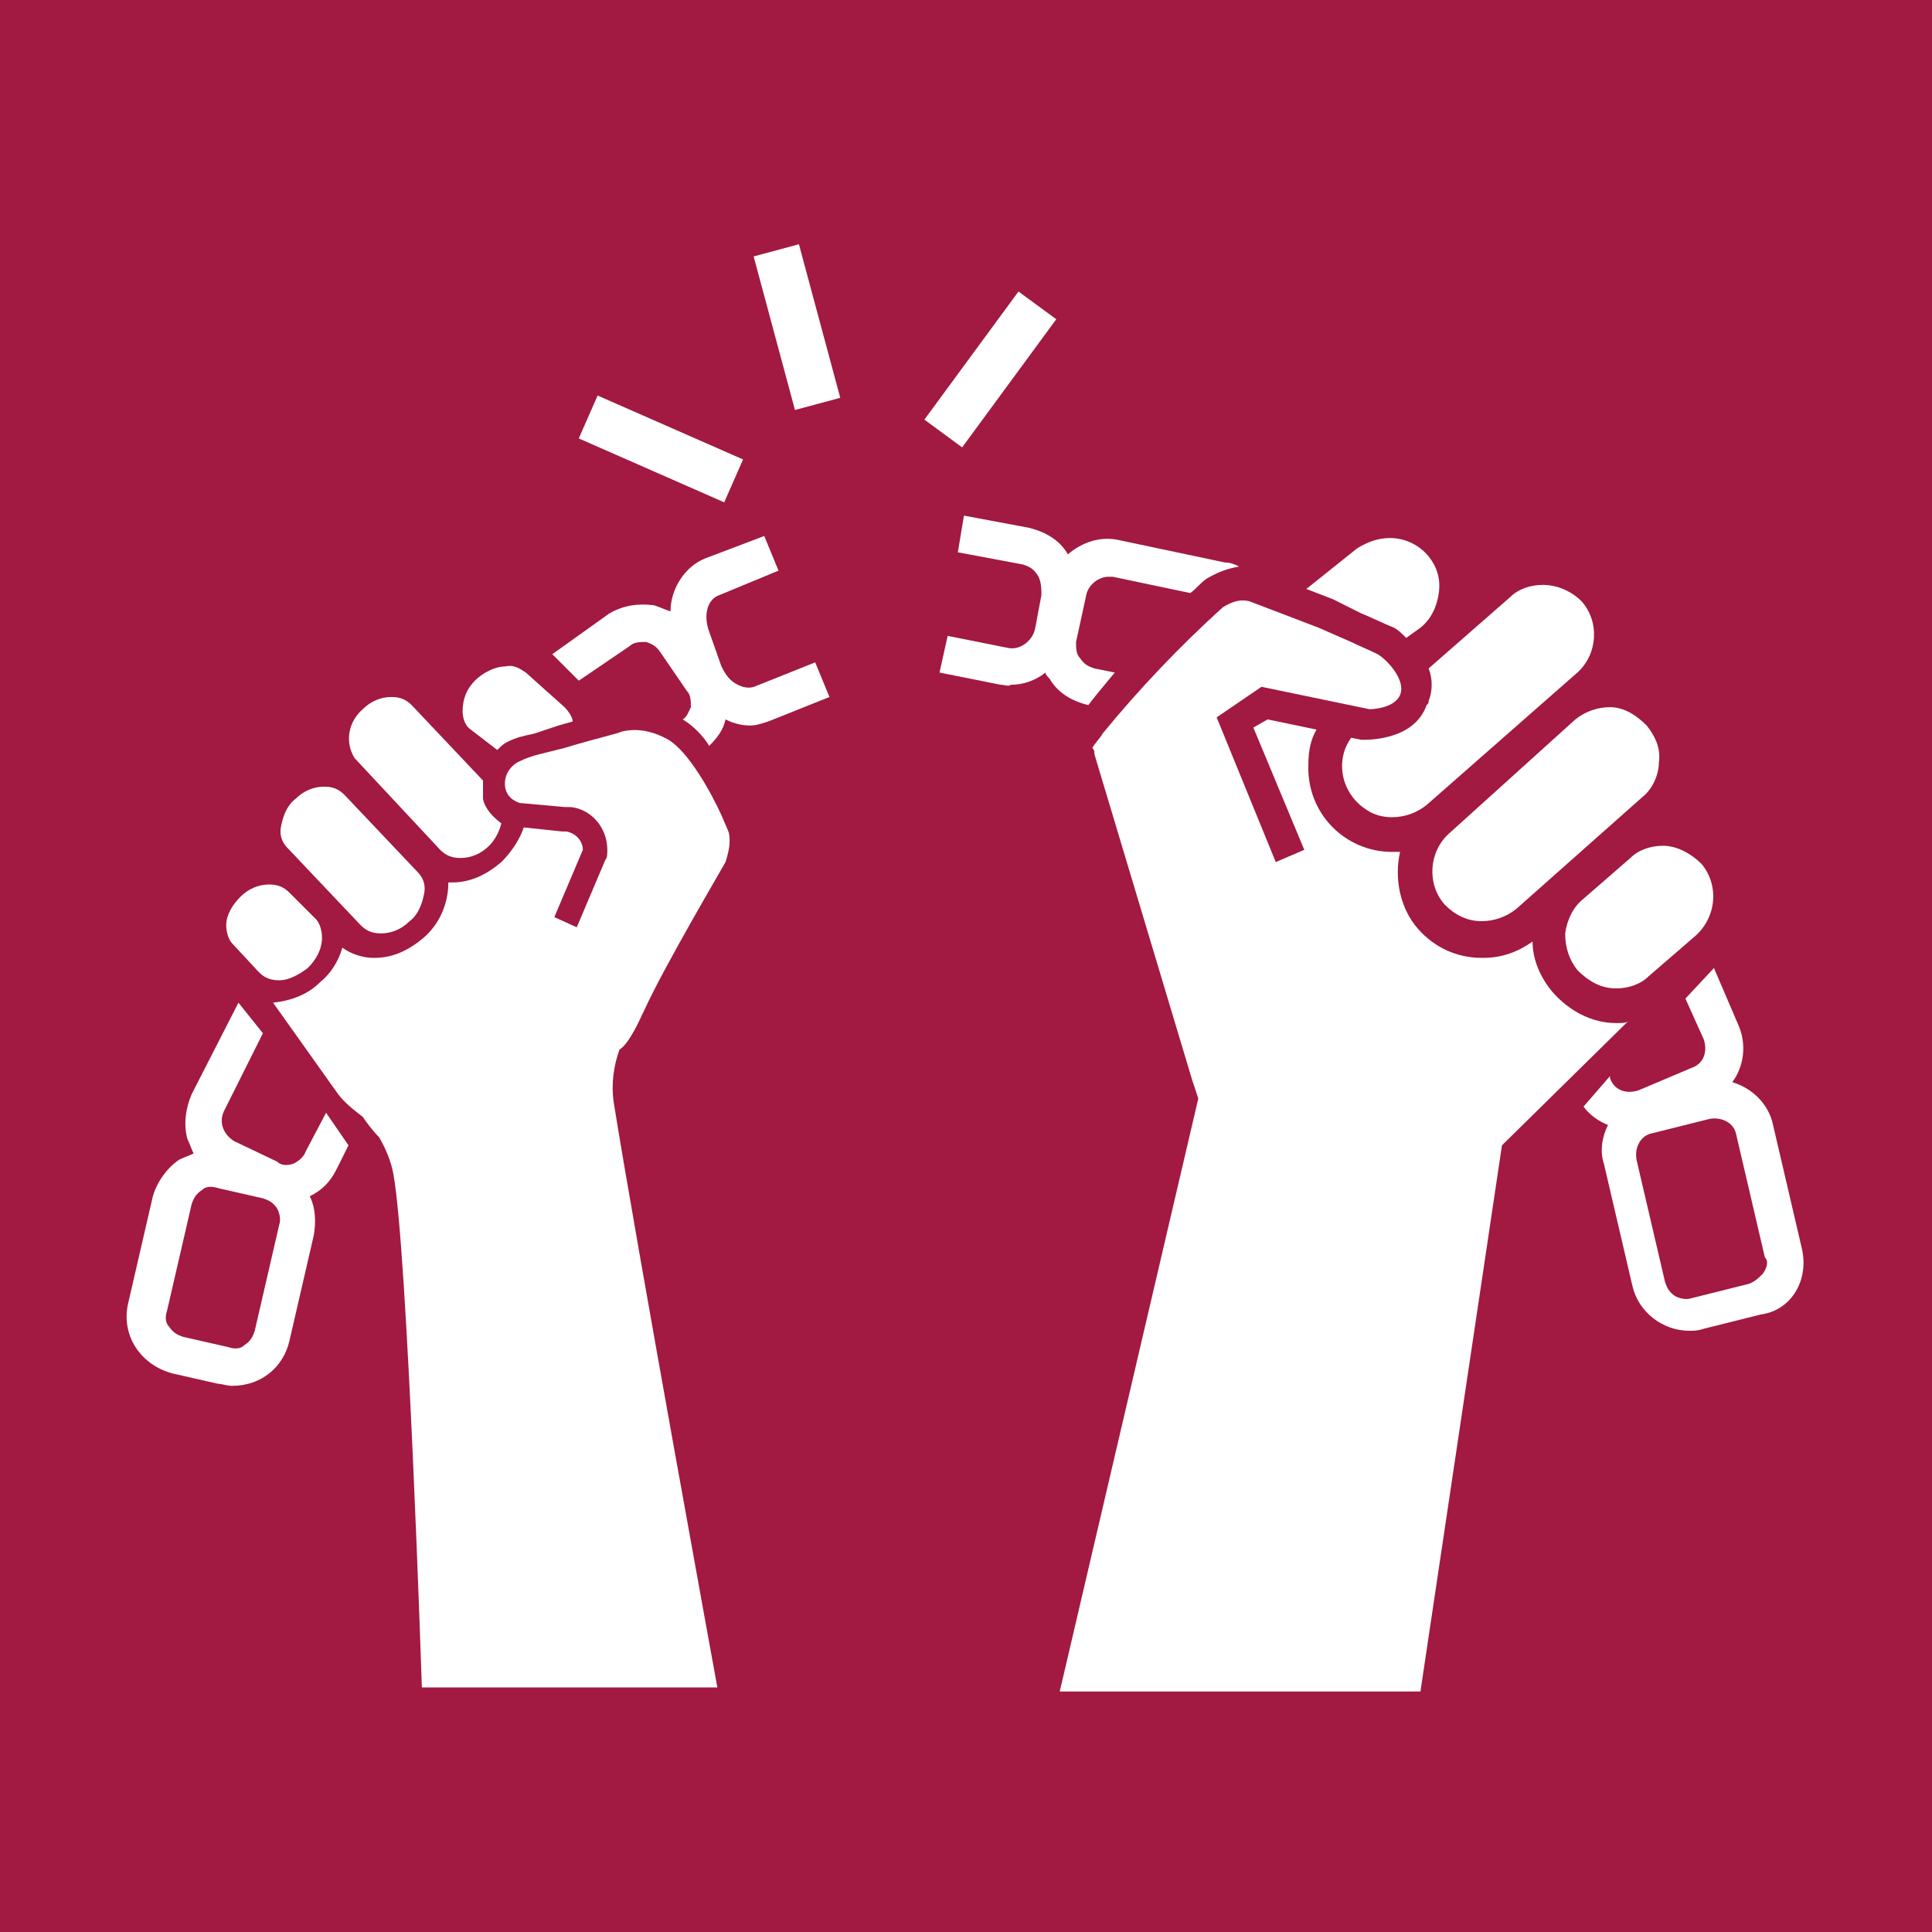<?xml version="1.0" encoding="utf-8"?>
<!-- Generator: Adobe Illustrator 16.0.3, SVG Export Plug-In . SVG Version: 6.00 Build 0)  -->
<!DOCTYPE svg PUBLIC "-//W3C//DTD SVG 1.1//EN" "http://www.w3.org/Graphics/SVG/1.1/DTD/svg11.dtd">
<svg version="1.1" id="Layer_1" xmlns:x="http://ns.adobe.com/Extensibility/1.0/" xmlns:i="http://ns.adobe.com/AdobeIllustrator/10.0/" xmlns:graph="http://ns.adobe.com/Graphs/1.0/"
	 xmlns="http://www.w3.org/2000/svg" xmlns:xlink="http://www.w3.org/1999/xlink" x="0px" y="0px" width="301.719px"
	 height="301.719px" viewBox="275.981 76.384 301.719 301.719" enable-background="new 275.981 76.384 301.719 301.719"
	 xml:space="preserve">
<title>Artboard 23 copy 2</title>
<g id="TARGETS">
	<g>
		<rect x="275.981" y="76.384" fill="#A21942" width="301.719" height="301.719"/>
	</g>
	<g>
		<g>
			<path fill="#FFFFFF" d="M393.741,183.641c-0.955,0.318-1.91,0-2.546-0.318c-1.273-0.637-1.91-1.591-2.546-2.864l-1.909-5.41
				c-0.955-2.547-0.318-5.093,1.591-5.729l9.229-3.819l-2.228-5.41l-9.229,3.501c-3.183,1.273-5.411,4.774-5.411,8.275
				c-0.955-0.318-1.591-0.637-2.546-0.955c-2.546-0.318-4.774,0-7.002,1.272l-8.912,6.366l4.137,4.137l7.957-5.41
				c0.636-0.637,1.591-0.637,2.546-0.637c0.955,0.318,1.591,0.637,2.228,1.592l4.138,6.047c0.636,0.637,0.636,1.591,0.636,2.546
				c-0.318,0.637-0.636,1.592-1.273,1.91c1.591,0.954,3.183,2.546,4.138,4.137c1.273-1.272,2.228-2.546,2.546-4.137
				c1.273,0.636,2.546,0.954,3.819,0.954c0.955,0,1.91-0.318,2.864-0.637l9.548-3.818l-2.228-5.411L393.741,183.641z"/>
		</g>
		<g>
			<path fill="#FFFFFF" d="M326.904,250.159l-3.183,6.047c-0.318,0.955-1.273,1.591-1.909,1.909
				c-0.955,0.318-1.91,0.318-2.546-0.318l-6.684-3.183c-1.591-0.954-2.546-2.864-1.591-4.773l6.047-12.095l-3.819-4.773
				l-7.32,14.321c-0.955,2.229-1.273,4.774-0.637,7.002c0.318,0.637,0.637,1.592,0.955,2.229c-0.637,0.318-1.591,0.637-2.228,0.955
				c-1.91,1.272-3.501,3.5-4.138,5.729l-3.819,16.55c-1.273,5.093,1.91,9.866,7.002,11.14l7.002,1.591
				c0.637,0,1.273,0.318,2.228,0.318c4.456,0,7.957-2.864,8.912-7.002l3.819-16.55c0.318-1.909,0.318-4.138-0.637-6.047
				c1.91-0.955,3.183-2.228,4.138-4.138l1.909-3.819L326.904,250.159z M319.584,267.664l-3.819,16.55
				c-0.318,0.954-0.637,1.591-1.591,2.228c-0.637,0.637-1.591,0.637-2.546,0.318l-7.001-1.592c-0.955-0.317-1.592-0.636-2.228-1.591
				c-0.637-0.637-0.637-1.592-0.318-2.546l3.819-16.551c0.318-0.954,0.636-1.591,1.591-2.228c0.636-0.637,1.591-0.637,2.546-0.318
				l7.002,1.592c0.955,0.318,1.591,0.637,2.228,1.591C319.584,265.754,319.903,266.709,319.584,267.664z"/>
		</g>
		<g>
			
				<rect x="418.265" y="130.434" transform="matrix(-0.592 0.806 -0.806 -0.592 793.679 -133.664)" fill="#FFFFFF" width="24.825" height="7.32"/>
		</g>
		<g>
			
				<rect x="396.932" y="115.222" transform="matrix(-0.966 0.26 -0.26 -0.966 820.597 146.613)" fill="#FFFFFF" width="7.321" height="24.827"/>
		</g>
		<g>
			
				<rect x="375.326" y="134.209" transform="matrix(-0.402 0.915 -0.915 -0.402 665.707 -141.336)" fill="#FFFFFF" width="7.32" height="24.825"/>
		</g>
		<g>
			<path fill="#FFFFFF" d="M445.937,186.505c0.955-1.272,2.547-3.183,4.138-5.092l-3.183-0.637
				c-0.955-0.318-1.591-0.637-2.228-1.592c-0.637-0.636-0.637-1.591-0.637-2.546l1.592-7.32c0.317-1.591,1.909-2.864,3.501-2.864
				c0.317,0,0.317,0,0.636,0L461.851,169c0.955-0.636,1.591-1.591,2.546-2.228c1.592-0.955,3.183-1.592,5.093-1.909
				c-0.637-0.318-1.273-0.637-2.229-0.637l-16.55-3.501c-2.864-0.637-5.729,0.318-7.957,2.228l0,0
				c-1.272-2.228-3.501-3.501-6.047-4.138l-10.185-1.909l-0.955,5.729l10.185,1.91c0.955,0.318,1.592,0.636,2.229,1.591
				s0.637,2.229,0.637,3.183l-0.955,5.093c-0.318,1.909-2.228,3.501-4.138,3.183l-9.548-1.91l-1.273,5.729l9.548,1.909
				c0.637,0,1.273,0.318,1.592,0c1.909,0,3.819-0.637,5.41-1.909c0,0.318,0.318,0.637,0.637,0.954
				C441.163,184.596,443.391,185.868,445.937,186.505L445.937,186.505z"/>
		</g>
		<g>
			<g>
				<path fill="#FFFFFF" d="M353.639,193.507c0.636-0.637,0.955-0.955,1.591-1.272c1.273-0.637,2.546-0.955,4.138-1.273l3.819-1.273
					l2.228-0.637c0-0.636-0.637-1.591-1.273-2.228l-6.047-5.41c-0.955-0.637-1.91-1.273-3.183-0.955
					c-1.591,0-3.501,0.955-4.774,2.228c-1.273,1.273-1.91,2.865-1.91,4.774c0,0.955,0.318,2.228,1.273,2.864L353.639,193.507z"/>
			</g>
			<g>
				<path fill="#FFFFFF" d="M344.728,209.103c0.955,0.954,1.91,1.272,3.183,1.272c1.591,0,3.183-0.637,4.456-1.909
					c0.955-0.955,1.591-2.228,1.909-3.501c-1.273-0.955-2.546-2.228-2.864-3.819v-0.637c0-0.637,0-1.272,0-2.228l-11.139-11.776
					c-0.955-0.954-1.91-1.272-3.183-1.272l0,0c-1.591,0-3.183,0.636-4.456,1.909c-2.228,1.909-2.864,5.093-1.273,7.639
					L344.728,209.103z"/>
			</g>
			<g>
				<path fill="#FFFFFF" d="M332.315,220.878c0.955,0.955,1.91,1.273,3.183,1.273c1.591,0,3.183-0.637,4.456-1.91
					c1.273-0.954,1.91-2.546,2.228-4.137c0.318-1.273,0-2.547-0.955-3.501l-11.458-12.095c-0.955-0.955-1.91-1.272-3.183-1.272l0,0
					c-1.591,0-3.183,0.636-4.456,1.909c-1.273,0.955-1.91,2.546-2.228,4.138c-0.318,1.272,0,2.546,0.955,3.501L332.315,220.878z"/>
			</g>
			<g>
				<path fill="#FFFFFF" d="M324.04,227.562c1.273-1.272,2.228-2.864,2.228-4.773c0-0.955-0.318-2.229-0.955-2.865l-4.137-4.137
					c-0.955-0.955-1.91-1.273-3.183-1.273c-1.591,0-3.183,0.637-4.456,1.909c-1.273,1.273-2.228,2.865-2.228,4.456
					c0,0.955,0.318,2.229,0.955,2.864l4.138,4.456c0.955,0.955,1.91,1.273,3.183,1.273
					C321.176,229.472,322.767,228.517,324.04,227.562z"/>
			</g>
			<g>
				<path fill="#FFFFFF" d="M376.236,234.882l0.318-0.637l0,0c3.183-7.002,12.412-22.597,12.73-23.233
					c0.318-0.955,0.637-2.228,0.637-3.183c0-0.637,0-1.273-0.318-1.909l-0.955-2.229c-1.591-3.501-5.092-9.866-8.275-11.775
					c-2.228-1.273-4.774-1.91-7.32-1.273c-0.637,0.318-4.774,1.273-8.912,2.546l-3.819,0.955c-1.273,0.318-2.228,0.637-3.501,1.273
					c-1.591,0.954-2.228,2.546-1.91,4.137c0.318,1.273,1.273,1.91,2.228,2.229l7.002,0.637h0.955
					c3.183,0.318,5.729,3.183,5.729,6.684c0,0.636,0,1.272-0.318,1.591l-4.456,10.503l-3.501-1.591l4.456-10.503
					c0-1.273-0.955-2.547-2.546-2.865h-0.637l-6.047-0.636c-0.636,1.909-1.909,3.819-3.501,5.41
					c-2.228,1.91-4.774,3.183-7.638,3.183H346c0,3.183-1.273,6.365-3.819,8.594c-2.228,1.909-4.774,3.183-7.639,3.183h-0.318
					c-1.591,0-3.501-0.637-4.774-1.592c-0.637,2.229-1.91,4.138-3.501,5.411c-1.91,1.909-4.456,2.864-7.32,3.183l10.185,14.321
					c0.955,1.273,2.546,2.547,3.819,3.501c0.637,0.955,1.591,2.229,2.546,3.184c0.955,1.591,1.91,3.818,2.228,5.729
					c2.228,11.775,4.456,80.203,4.456,80.203h46.149c0,0-12.731-69.7-16.232-91.661c-0.318-2.546,0-5.41,0.955-7.956
					C374.327,239.338,376.236,234.882,376.236,234.882z"/>
			</g>
		</g>
		<g>
			<g>
				<path fill="#FFFFFF" d="M528.368,236.156c-3.818,0-7.32-1.91-9.866-4.774c-1.909-2.228-3.183-5.092-3.183-7.957
					c-2.228,1.592-4.773,2.547-7.639,2.547h-0.317c-3.819,0-7.32-1.592-9.867-4.456c-2.864-3.183-3.818-7.957-2.864-12.094
					c-0.318,0-0.637,0-0.954,0h-0.318c-7.32,0-13.367-6.048-13.05-13.686c0-1.91,0.318-3.819,1.273-5.411l-7.639-1.591l-2.228,1.272
					l7.957,19.097l-2.229,0.954l-2.228,0.955l-9.229-22.597l7.002-4.774l16.868,3.501c0,0,3.819,0,4.773-2.228
					c0.955-2.229-1.909-5.411-3.501-6.365c-1.272-0.637-2.864-1.273-4.138-1.91l-5.092-2.228l-10.821-4.138
					c-0.318,0-1.591-0.637-4.138,0.955c-6.684,6.047-13.049,12.73-18.777,19.732c-0.318,0.637-1.273,1.591-1.592,2.228
					c0,0,0.318,0.318,0.318,0.637v0.318l15.277,50.923l0.954,2.864l0,0l-21.642,92.616h56.333l12.731-85.296l19.732-19.414
					C529.96,236.156,529.323,236.156,528.368,236.156L528.368,236.156z"/>
			</g>
			<g>
				<path fill="#FFFFFF" d="M488.585,172.183c1.592,0.637,3.501,1.592,5.093,2.229c0.636,0.318,1.272,0.955,1.909,1.591l2.228-1.591
					c1.592-1.273,2.547-3.183,2.864-5.411c0.318-2.228-0.317-4.137-1.591-5.729c-1.592-1.909-3.819-2.864-6.047-2.864l0,0
					c-1.91,0-3.501,0.637-5.093,1.591l-7.957,6.366l4.138,1.591L488.585,172.183z"/>
			</g>
			<g>
				<path fill="#FFFFFF" d="M499.088,185.868c0,0.318,0,0.318-0.318,0.637c-1.909,5.411-8.911,5.411-9.866,5.411h-0.318
					l-1.592-0.318c-2.546,3.501-1.591,8.593,2.229,11.14c1.273,0.954,2.864,1.272,4.138,1.272l0,0c1.909,0,3.819-0.637,5.41-1.909
					l23.552-20.688c3.183-2.864,3.501-7.957,0.637-11.14c-1.592-1.592-3.819-2.546-6.047-2.546l0,0c-1.91,0-3.819,0.637-5.093,1.909
					l-12.73,11.14C499.725,182.367,499.725,184.278,499.088,185.868z"/>
			</g>
			<g>
				<path fill="#FFFFFF" d="M502.271,206.556c-3.183,2.865-3.501,7.957-0.637,11.14c1.592,1.592,3.501,2.546,5.729,2.546
					c1.909,0,3.818-0.636,5.41-1.909l19.732-17.505c1.592-1.273,2.546-3.501,2.546-5.41c0.318-2.229-0.636-4.138-1.909-5.729
					c-1.591-1.591-3.501-2.864-5.729-2.864l0,0c-1.91,0-3.819,0.637-5.411,1.91L502.271,206.556z"/>
			</g>
			<g>
				<path fill="#FFFFFF" d="M541.735,211.33c-1.591-1.592-3.818-2.864-6.047-2.864l0,0c-1.909,0-3.819,0.637-5.092,1.909
					l-7.32,6.365c-1.592,1.273-2.546,3.183-2.864,5.411c0,2.228,0.636,4.138,1.909,5.729c1.592,1.592,3.501,2.864,6.047,2.864l0,0
					c1.91,0,3.819-0.636,5.093-1.909l7.002-6.047C543.964,219.923,544.601,214.831,541.735,211.33z"/>
			</g>
		</g>
		<g>
			<path fill="#FFFFFF" d="M557.331,271.165l-4.456-19.097c-0.637-3.183-3.183-5.729-6.365-6.684
				c1.909-2.546,2.228-6.047,0.955-8.911l-3.819-8.912l-4.456,4.774l2.864,6.365c0.637,1.909,0,3.819-1.909,4.456l0,0l-8.275,3.501
				c-1.909,0.636-3.819,0-4.455-1.91l0,0v-0.318l-4.138,4.774c0.955,1.273,2.228,2.228,3.819,2.864
				c-0.955,1.91-1.273,4.138-0.637,6.047l4.456,19.097c0.954,4.138,4.773,7.002,8.911,7.002c0.637,0,1.273,0,2.228-0.318
				l8.912-2.228C555.739,281.031,558.604,276.257,557.331,271.165z M551.284,275.302c-0.637,0.637-1.273,1.273-2.229,1.592
				l-8.911,2.228c-0.955,0.318-1.909,0-2.546-0.318c-0.955-0.636-1.273-1.272-1.592-2.228l-4.455-19.096
				c-0.318-1.91,0.636-3.819,2.546-4.138l8.911-2.229c1.91-0.318,3.819,0.637,4.138,2.547l4.456,19.096
				C552.238,273.393,551.921,274.348,551.284,275.302z"/>
		</g>
	</g>
</g>
</svg>
